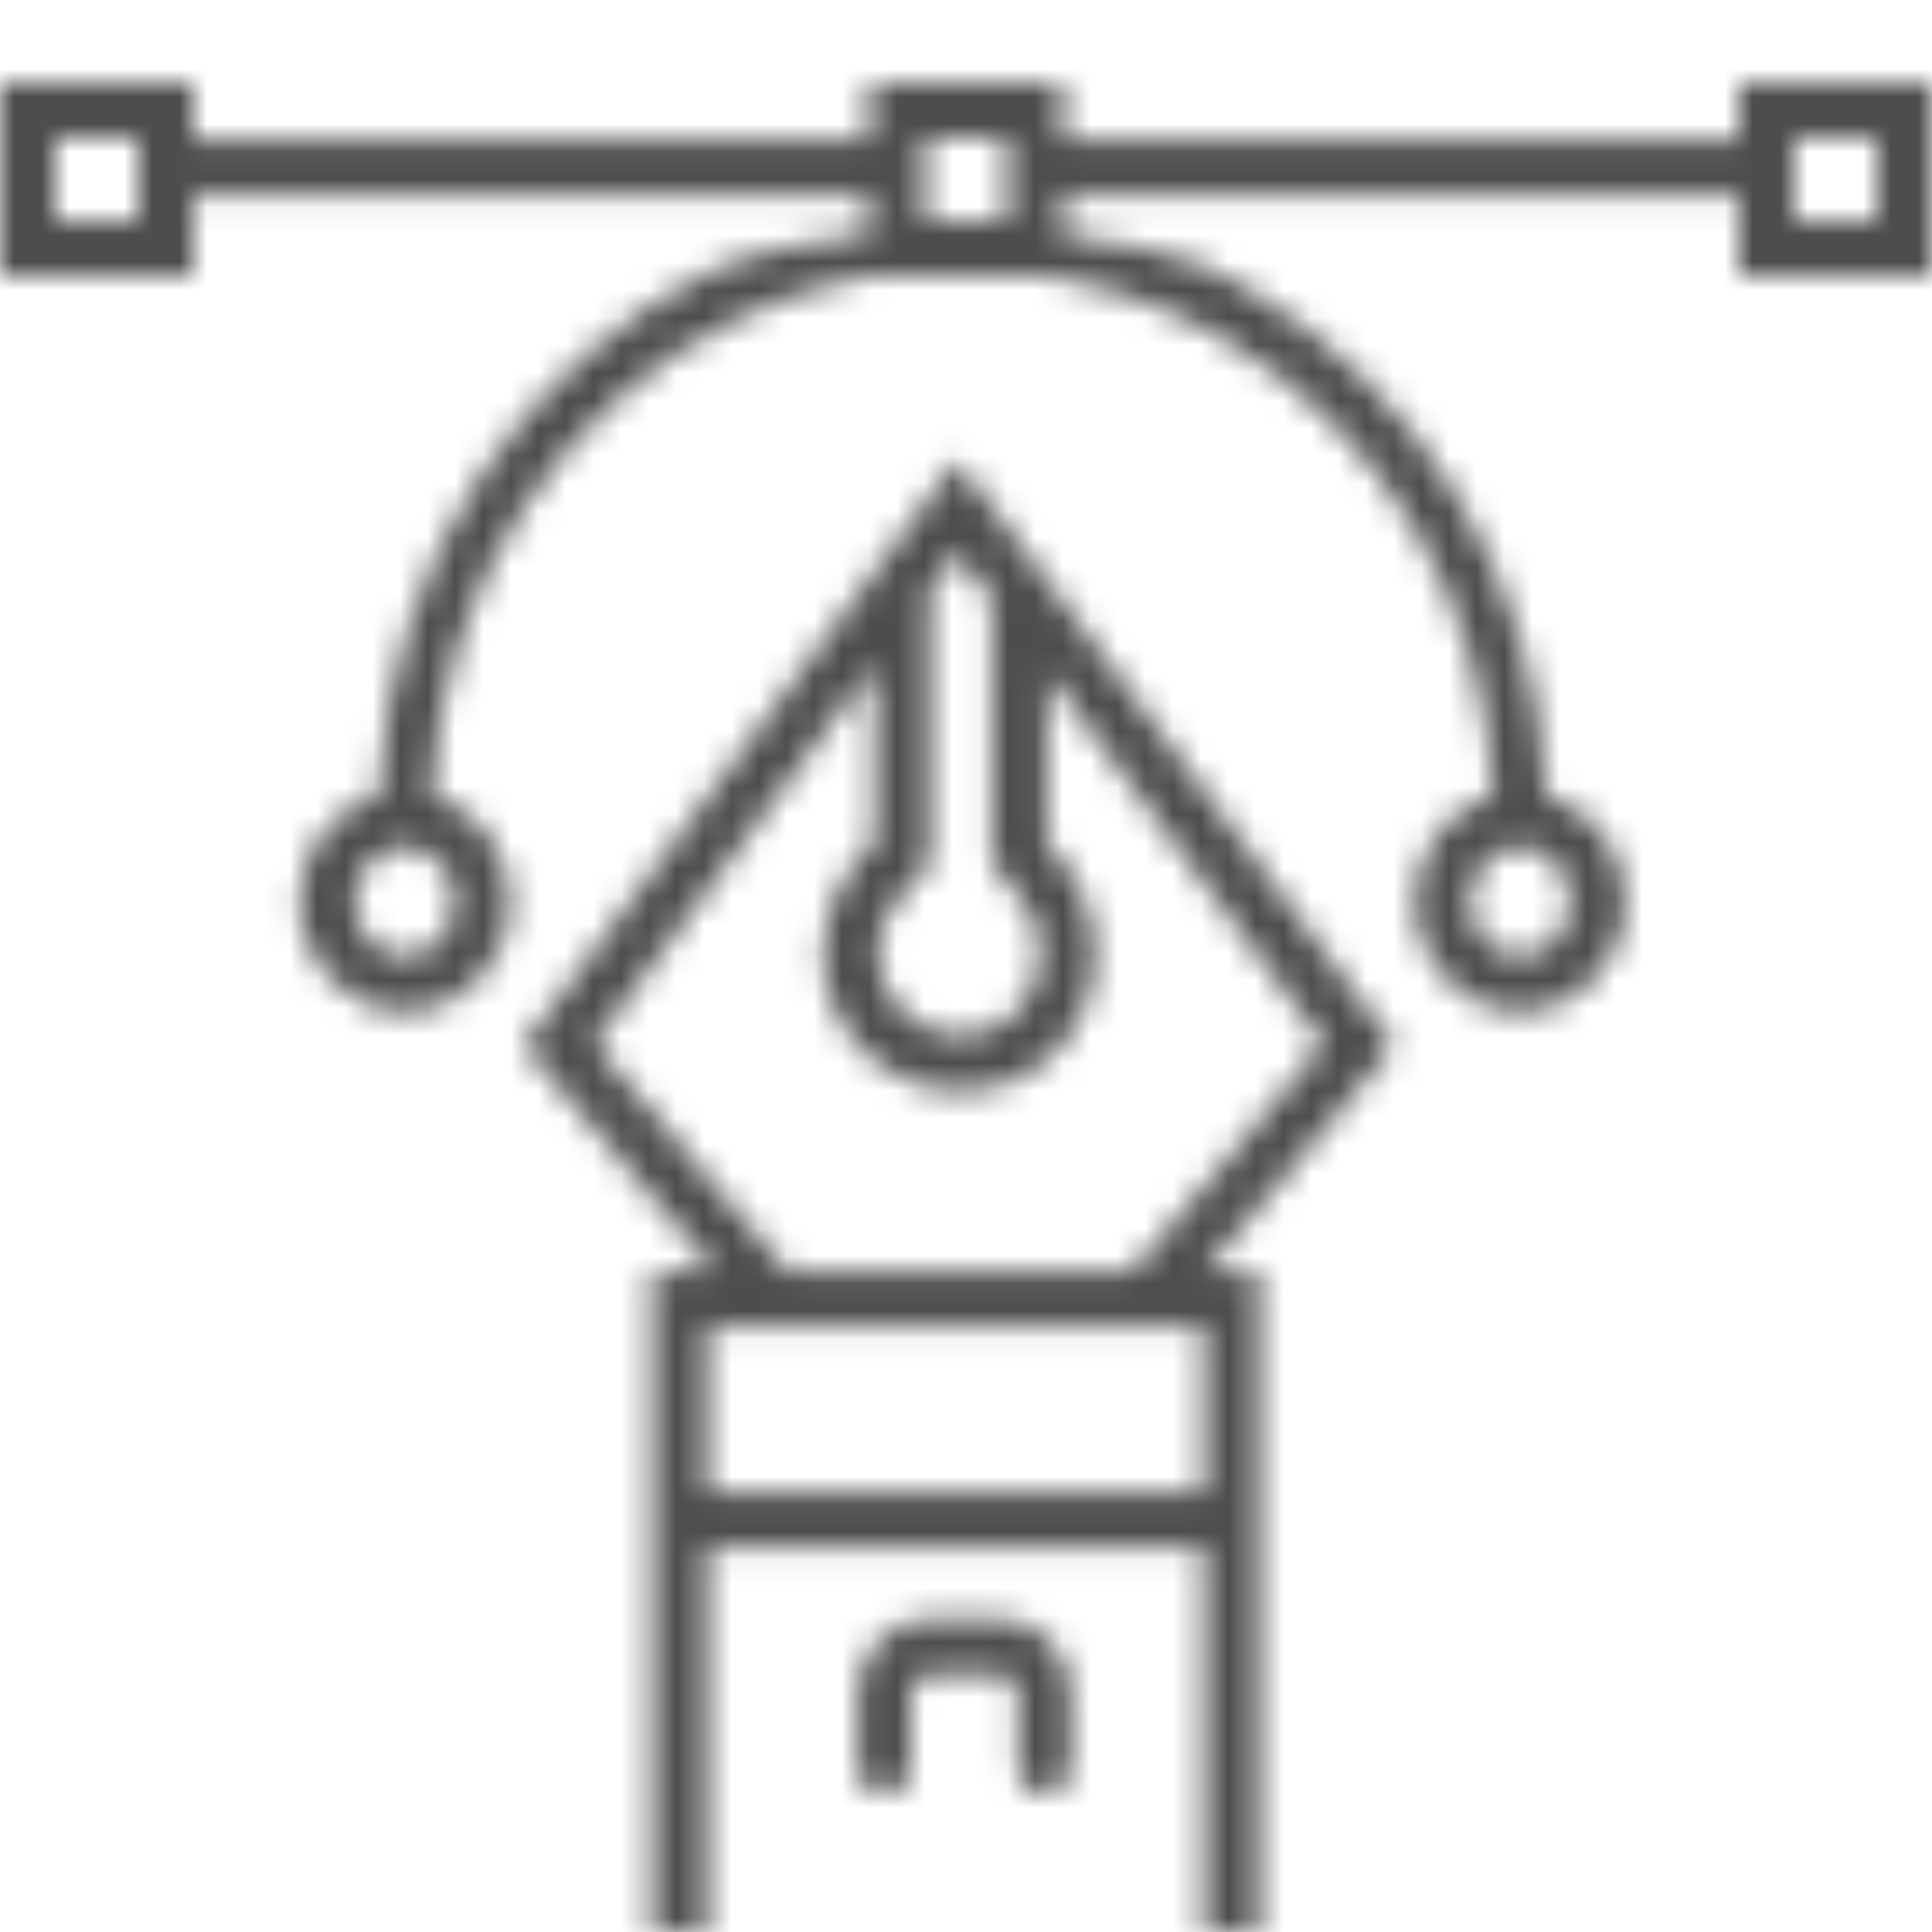 <svg width="70" height="70" viewBox="0 0 70 70" fill="none" xmlns="http://www.w3.org/2000/svg">
<mask id="path-1-inside-1" fill="white">
<path fill-rule="evenodd" clip-rule="evenodd" d="M2 5H5V8H2V5ZM0 3H2H5H7V5V5.062L31.5 5.062V5V3H33.5H36.5H38.5V5V5.062L63 5.062V5V3H65H68H70V5V8V10H68H65H63V8V7.062L38.5 7.062V8V8.534C38.645 8.549 38.788 8.565 38.929 8.582C40.799 8.803 42.383 9.166 43.435 9.574C43.554 9.62 43.665 9.667 43.77 9.714C44.221 9.931 44.664 10.164 45.097 10.412C51.411 14.032 55.705 20.926 56.012 28.755L56.015 28.821C56.044 28.829 56.074 28.837 56.103 28.846C57.709 29.315 58.89 30.856 58.89 32.678C58.89 34.873 57.179 36.658 55.075 36.658C52.971 36.658 51.26 34.873 51.26 32.678C51.26 30.868 52.425 29.336 54.015 28.855C54.044 28.847 54.072 28.839 54.101 28.831C53.819 21.716 49.954 15.494 44.233 12.223C43.718 11.929 43.188 11.658 42.645 11.413C41.374 10.841 40.029 10.407 38.625 10.131C38.386 10.084 38.155 10.04 37.929 10H36.5H33.5H31.5V9.984C31.396 10.009 31.289 10.035 31.18 10.061C29.656 10.361 28.198 10.849 26.83 11.5L26.786 11.521C20.386 14.587 15.943 21.222 15.642 28.831C15.671 28.839 15.7 28.847 15.728 28.855C17.318 29.336 18.483 30.868 18.483 32.678C18.483 34.873 16.772 36.658 14.668 36.658C12.564 36.658 10.853 34.873 10.853 32.678C10.853 30.856 12.034 29.315 13.64 28.846C13.669 28.837 13.698 28.829 13.728 28.821L13.73 28.755C14.059 20.389 18.939 13.091 25.973 9.714C27.007 9.249 28.735 8.828 30.818 8.581L30.888 8.573C31.089 8.55 31.293 8.528 31.5 8.508V8V7.062L7 7.062V8V10H5H2H0V8V5V3ZM33.5 5H36.5V8H33.5V5ZM68 5H65V8H68V5ZM36.881 64.002C36.881 64.553 37.309 65 37.838 65C38.366 65 38.794 64.553 38.794 64.002V61.349C38.794 59.868 37.64 58.664 36.221 58.664H33.652C32.233 58.664 31.079 59.868 31.079 61.349V64.002C31.079 64.553 31.507 65 32.035 65C32.563 65 32.992 64.553 32.992 64.002V61.349C32.992 60.968 33.288 60.659 33.652 60.659H36.221C36.585 60.659 36.881 60.968 36.881 61.349V64.002ZM23.625 56.037V56V54.037V48.037V46.037H25.625H25.884L19.487 38.496L18.974 37.892L19.446 37.254L33.884 17.754L34.684 16.674L35.489 17.751L50.051 37.251L50.526 37.886L50.015 38.493L43.668 46.037H45.625V48.037V54.037V56V56.037V70H43.625V56.037H25.625V70H23.625V56.037ZM41.054 46.037L47.974 37.812L37.938 24.373V30.546L37.986 30.6C38.589 31.281 39.688 32.52 39.688 34.599C39.688 37.078 37.749 39.537 34.812 39.537C31.917 39.537 29.812 37.121 29.812 34.599C29.812 32.457 31.024 31.185 31.688 30.509V24.082L21.526 37.807L28.507 46.037H41.054ZM34.691 20.025L35.938 21.695V30.912V31.255L36.148 31.526C36.284 31.701 36.425 31.864 36.562 32.025C37.147 32.705 37.688 33.334 37.688 34.599C37.688 36.121 36.501 37.537 34.812 37.537C33.083 37.537 31.812 36.078 31.812 34.599C31.812 33.28 32.474 32.588 33.122 31.91L33.122 31.909L33.122 31.909C33.225 31.802 33.328 31.694 33.427 31.585L33.688 31.299V30.912V21.381L34.691 20.025ZM43.625 48.037H25.625V54.037H43.625V48.037ZM54.633 30.759L55.067 30.639L55.502 30.754C56.25 30.953 56.89 31.702 56.89 32.678C56.89 33.849 55.995 34.658 55.075 34.658C54.155 34.658 53.26 33.849 53.26 32.678C53.26 31.709 53.891 30.963 54.633 30.759ZM14.241 30.754L14.676 30.639L15.11 30.759C15.851 30.963 16.483 31.709 16.483 32.678C16.483 33.849 15.588 34.658 14.668 34.658C13.748 34.658 12.853 33.849 12.853 32.678C12.853 31.702 13.493 30.953 14.241 30.754Z"/>
</mask>
<path d="M5 5H7V3H5V5ZM2 5V3H0V5H2ZM5 8V10H7V8H5ZM2 8H0V10H2V8ZM0 3V1H-2V3H0ZM7 3H9V1H7V3ZM7 5.062H5V7.062H7V5.062ZM31.5 5.062V7.062H33.5V5.062H31.5ZM31.5 3V1H29.5V3H31.5ZM38.5 3H40.5V1H38.5V3ZM38.5 5.062H36.5V7.062H38.5V5.062ZM63 5.062V7.062H65V5.062H63ZM63 3V1H61V3H63ZM70 3H72V1H70V3ZM70 10V12H72V10H70ZM63 10H61V12H63V10ZM63 7.062H65V5.062L63 5.062V7.062ZM38.5 7.062V5.062L36.5 5.062V7.062H38.5ZM38.5 8.534H36.5V10.336L38.292 10.523L38.5 8.534ZM38.929 8.582L39.165 6.596L39.165 6.596L38.929 8.582ZM43.435 9.574L42.711 11.439V11.439L43.435 9.574ZM43.77 9.714L44.636 7.911L44.613 7.9L44.59 7.89L43.77 9.714ZM45.097 10.412L46.092 8.677H46.092L45.097 10.412ZM56.012 28.755L58.011 28.679L58.011 28.676L56.012 28.755ZM56.015 28.821L54.016 28.897L54.072 30.375L55.502 30.754L56.015 28.821ZM56.103 28.846L56.665 26.926L56.664 26.926L56.103 28.846ZM54.015 28.855L54.593 30.77L54.593 30.77L54.015 28.855ZM54.101 28.831L54.633 30.759L56.162 30.337L56.1 28.751L54.101 28.831ZM44.233 12.223L43.24 13.959L43.24 13.959L44.233 12.223ZM42.645 11.413L41.823 13.236L42.645 11.413ZM38.625 10.131L39.011 8.168H39.011L38.625 10.131ZM37.929 10L38.281 8.031L38.106 8H37.929V10ZM31.5 10H29.5V12H31.5V10ZM31.5 9.984H33.5V7.451L31.036 8.039L31.5 9.984ZM31.18 10.061L31.566 12.024L31.612 12.015L31.657 12.004L31.18 10.061ZM26.83 11.5L25.971 9.694L25.969 9.695L26.83 11.5ZM26.786 11.521L25.924 9.716L25.922 9.717L26.786 11.521ZM15.642 28.831L13.643 28.751L13.581 30.337L15.11 30.759L15.642 28.831ZM15.728 28.855L16.307 26.941L16.307 26.941L15.728 28.855ZM13.64 28.846L13.078 26.926L13.078 26.926L13.64 28.846ZM13.728 28.821L14.241 30.754L15.671 30.375L15.727 28.897L13.728 28.821ZM13.73 28.755L11.732 28.676L11.732 28.679L13.73 28.755ZM25.973 9.714L25.152 7.89L25.13 7.9L25.107 7.911L25.973 9.714ZM30.818 8.581L30.585 6.595L30.582 6.595L30.818 8.581ZM30.888 8.573L30.657 6.586L30.655 6.587L30.888 8.573ZM31.5 8.508L31.692 10.499L33.5 10.325V8.508H31.5ZM31.5 7.062H33.5V5.062L31.5 5.062V7.062ZM7 7.062V5.062L5 5.062V7.062H7ZM7 10V12H9V10H7ZM0 10H-2V12H0V10ZM36.5 5H38.5V3H36.5V5ZM33.5 5V3H31.5V5H33.5ZM36.5 8V10H38.5V8H36.5ZM33.5 8H31.5V10H33.5V8ZM65 5V3H63V5H65ZM68 5H70V3H68V5ZM65 8H63V10H65V8ZM68 8V10H70V8H68ZM23.625 46.037V44.037H21.625V46.037H23.625ZM25.884 46.037V48.037H30.203L27.409 44.743L25.884 46.037ZM19.487 38.496L17.962 39.79H17.962L19.487 38.496ZM18.974 37.892L17.367 36.702L16.424 37.976L17.449 39.185L18.974 37.892ZM19.446 37.254L21.054 38.444L19.446 37.254ZM33.884 17.754L32.276 16.564V16.564L33.884 17.754ZM34.684 16.674L36.286 15.477L34.677 13.322L33.077 15.483L34.684 16.674ZM35.489 17.751L37.091 16.554L37.091 16.554L35.489 17.751ZM50.051 37.251L51.654 36.054L50.051 37.251ZM50.526 37.886L52.056 39.174L53.077 37.961L52.128 36.69L50.526 37.886ZM50.015 38.493L48.485 37.206L48.485 37.206L50.015 38.493ZM43.668 46.037L42.138 44.749L39.372 48.037H43.668V46.037ZM45.625 46.037H47.625V44.037H45.625V46.037ZM45.625 70V72H47.625V70H45.625ZM43.625 70H41.625V72H43.625V70ZM43.625 56.037H45.625V54.037H43.625V56.037ZM25.625 56.037V54.037H23.625V56.037H25.625ZM25.625 70V72H27.625V70H25.625ZM23.625 70H21.625V72H23.625V70ZM47.974 37.812L49.505 39.1L50.526 37.886L49.577 36.616L47.974 37.812ZM41.054 46.037V48.037H41.985L42.585 47.325L41.054 46.037ZM37.938 24.373L39.54 23.176L35.938 18.352V24.373H37.938ZM37.938 30.546H35.938V31.305L36.441 31.872L37.938 30.546ZM37.986 30.6L36.489 31.927L36.489 31.927L37.986 30.6ZM31.688 30.509L33.115 31.91L33.688 31.327V30.509H31.688ZM31.688 24.082H33.688V18.02L30.08 22.892L31.688 24.082ZM21.526 37.807L19.918 36.617L18.974 37.892L20 39.101L21.526 37.807ZM28.507 46.037L26.981 47.331L27.581 48.037H28.507V46.037ZM35.938 21.695H37.938V21.03L37.54 20.498L35.938 21.695ZM34.691 20.025L36.293 18.829L34.684 16.674L33.084 18.835L34.691 20.025ZM35.938 31.255H33.938V31.941L34.359 32.483L35.938 31.255ZM36.148 31.526L34.569 32.754L34.569 32.754L36.148 31.526ZM36.562 32.025L38.079 30.721V30.721L36.562 32.025ZM33.122 31.91L34.568 33.291L34.575 33.284L34.581 33.278L33.122 31.91ZM33.122 31.909L31.708 30.495L31.685 30.518L31.663 30.541L33.122 31.909ZM33.122 31.909L34.536 33.324L34.553 33.307L34.568 33.291L33.122 31.909ZM33.427 31.585L31.948 30.239L31.948 30.239L33.427 31.585ZM33.688 31.299L35.167 32.644L35.688 32.072V31.299H33.688ZM33.688 21.381L32.08 20.191L31.688 20.721V21.381H33.688ZM25.625 48.037V46.037H23.625V48.037H25.625ZM43.625 48.037H45.625V46.037H43.625V48.037ZM25.625 54.037H23.625V56.037H25.625V54.037ZM43.625 54.037V56.037H45.625V54.037H43.625ZM55.067 30.639L55.58 28.706L55.057 28.567L54.535 28.711L55.067 30.639ZM54.633 30.759L54.101 28.831L54.633 30.759ZM55.502 30.754L56.015 28.821H56.015L55.502 30.754ZM14.676 30.639L15.207 28.711L14.686 28.567L14.163 28.706L14.676 30.639ZM14.241 30.754L13.728 28.821L14.241 30.754ZM15.11 30.759L14.579 32.687L15.11 30.759ZM5 3H2V7H5V3ZM7 8V5H3V8H7ZM2 10H5V6H2V10ZM0 5V8H4V5H0ZM2 1H0V5H2V1ZM5 1H2V5H5V1ZM7 1H5V5H7V1ZM9 5V3H5V5H9ZM9 5.062V5H5V5.062H9ZM31.5 3.062L7 3.062V7.062L31.5 7.062V3.062ZM29.5 5V5.062H33.5V5H29.5ZM29.5 3V5H33.5V3H29.5ZM33.5 1H31.5V5H33.5V1ZM36.5 1H33.5V5H36.5V1ZM38.5 1H36.5V5H38.5V1ZM40.5 5V3H36.5V5H40.5ZM40.5 5.062V5H36.5V5.062H40.5ZM63 3.062L38.5 3.062V7.062L63 7.062V3.062ZM61 5V5.062H65V5H61ZM61 3V5H65V3H61ZM65 1H63V5H65V1ZM68 1H65V5H68V1ZM70 1H68V5H70V1ZM72 5V3H68V5H72ZM72 8V5H68V8H72ZM72 10V8H68V10H72ZM68 12H70V8H68V12ZM65 12H68V8H65V12ZM63 12H65V8H63V12ZM61 8V10H65V8H61ZM61 7.062V8H65V7.062H61ZM38.5 9.062L63 9.062V5.062L38.5 5.062V9.062ZM40.5 8V7.062H36.5V8H40.5ZM40.5 8.534V8H36.5V8.534H40.5ZM39.165 6.596C39.014 6.578 38.862 6.561 38.708 6.545L38.292 10.523C38.428 10.537 38.562 10.552 38.694 10.568L39.165 6.596ZM44.159 7.71C42.893 7.218 41.128 6.828 39.165 6.596L38.694 10.568C40.471 10.778 41.873 11.113 42.711 11.439L44.159 7.71ZM44.59 7.89C44.451 7.827 44.307 7.767 44.159 7.71L42.711 11.439C42.8 11.473 42.88 11.507 42.95 11.538L44.59 7.89ZM46.092 8.677C45.617 8.405 45.131 8.149 44.636 7.911L42.904 11.517C43.311 11.713 43.711 11.923 44.102 12.147L46.092 8.677ZM58.011 28.676C57.676 20.166 53.009 12.643 46.092 8.677L44.102 12.147C49.812 15.421 53.733 21.685 54.014 28.833L58.011 28.676ZM58.014 28.746L58.011 28.679L54.014 28.831L54.016 28.897L58.014 28.746ZM56.664 26.926C56.619 26.913 56.574 26.9 56.528 26.888L55.502 30.754C55.515 30.758 55.529 30.762 55.542 30.766L56.664 26.926ZM60.89 32.678C60.89 29.991 59.146 27.652 56.665 26.926L55.542 30.766C56.273 30.979 56.89 31.72 56.89 32.678H60.89ZM55.075 38.658C58.362 38.658 60.89 35.897 60.89 32.678H56.89C56.89 33.849 55.995 34.658 55.075 34.658V38.658ZM49.26 32.678C49.26 35.897 51.788 38.658 55.075 38.658V34.658C54.155 34.658 53.26 33.849 53.26 32.678H49.26ZM53.436 26.941C50.982 27.683 49.26 30.008 49.26 32.678H53.26C53.26 31.727 53.869 30.989 54.593 30.77L53.436 26.941ZM53.57 26.902C53.525 26.915 53.48 26.928 53.436 26.941L54.593 30.77C54.606 30.766 54.62 30.762 54.633 30.759L53.57 26.902ZM43.24 13.959C48.352 16.882 51.848 22.472 52.103 28.91L56.1 28.751C55.791 20.96 51.555 14.106 45.226 10.487L43.24 13.959ZM41.823 13.236C42.308 13.455 42.781 13.696 43.24 13.959L45.226 10.487C44.656 10.161 44.069 9.861 43.466 9.59L41.823 13.236ZM38.239 12.093C39.491 12.339 40.69 12.726 41.823 13.236L43.466 9.59C42.059 8.955 40.568 8.474 39.011 8.168L38.239 12.093ZM37.578 11.969C37.791 12.007 38.011 12.048 38.239 12.093L39.011 8.168C38.762 8.119 38.519 8.074 38.281 8.031L37.578 11.969ZM36.5 12H37.929V8H36.5V12ZM33.5 12H36.5V8H33.5V12ZM31.5 12H33.5V8H31.5V12ZM29.5 9.984V10H33.5V9.984H29.5ZM31.657 12.004C31.762 11.978 31.864 11.953 31.964 11.93L31.036 8.039C30.927 8.065 30.817 8.091 30.704 8.119L31.657 12.004ZM27.69 13.306C28.91 12.725 30.208 12.291 31.566 12.024L30.795 8.099C29.103 8.431 27.487 8.973 25.971 9.694L27.69 13.306ZM27.647 13.326L27.692 13.305L25.969 9.695L25.924 9.716L27.647 13.326ZM17.64 28.91C17.913 22.027 21.932 16.064 27.65 13.325L25.922 9.717C18.84 13.11 13.974 20.417 13.643 28.751L17.64 28.91ZM16.307 26.941C16.262 26.928 16.218 26.915 16.173 26.902L15.11 30.759C15.123 30.762 15.136 30.766 15.15 30.77L16.307 26.941ZM20.483 32.678C20.483 30.008 18.761 27.683 16.307 26.941L15.149 30.77C15.874 30.989 16.483 31.727 16.483 32.678H20.483ZM14.668 38.658C17.955 38.658 20.483 35.897 20.483 32.678H16.483C16.483 33.849 15.588 34.658 14.668 34.658V38.658ZM8.853 32.678C8.853 35.897 11.381 38.658 14.668 38.658V34.658C13.748 34.658 12.853 33.849 12.853 32.678H8.853ZM13.078 26.926C10.597 27.652 8.853 29.991 8.853 32.678H12.853C12.853 31.72 13.47 30.979 14.201 30.766L13.078 26.926ZM13.215 26.888C13.169 26.9 13.124 26.913 13.078 26.926L14.201 30.766C14.214 30.762 14.228 30.758 14.241 30.754L13.215 26.888ZM11.732 28.679L11.729 28.746L15.727 28.897L15.729 28.831L11.732 28.679ZM25.107 7.911C17.393 11.616 12.09 19.585 11.732 28.676L15.729 28.833C16.029 21.193 20.486 14.567 26.839 11.517L25.107 7.911ZM30.582 6.595C28.413 6.852 26.454 7.305 25.152 7.89L26.793 11.538C27.559 11.194 29.058 10.804 31.053 10.568L30.582 6.595ZM30.655 6.587L30.585 6.595L31.05 10.568L31.121 10.559L30.655 6.587ZM31.308 6.517C31.088 6.539 30.871 6.562 30.657 6.586L31.118 10.56C31.306 10.538 31.497 10.518 31.692 10.499L31.308 6.517ZM29.5 8V8.508H33.5V8H29.5ZM29.5 7.062V8H33.5V7.062H29.5ZM7 9.062L31.5 9.062V5.062L7 5.062V9.062ZM9 8V7.062H5V8H9ZM9 10V8H5V10H9ZM5 12H7V8H5V12ZM2 12H5V8H2V12ZM0 12H2V8H0V12ZM-2 8V10H2V8H-2ZM-2 5V8H2V5H-2ZM-2 3V5H2V3H-2ZM36.5 3H33.5V7H36.5V3ZM38.5 8V5H34.5V8H38.5ZM33.5 10H36.5V6H33.5V10ZM31.5 5V8H35.5V5H31.5ZM65 7H68V3H65V7ZM67 8V5H63V8H67ZM68 6H65V10H68V6ZM66 5V8H70V5H66ZM37.838 63C38.493 63 38.881 63.529 38.881 64.002H34.881C34.881 65.577 36.126 67 37.838 67V63ZM36.794 64.002C36.794 63.529 37.183 63 37.838 63V67C39.55 67 40.794 65.577 40.794 64.002H36.794ZM36.794 61.349V64.002H40.794V61.349H36.794ZM36.221 60.664C36.456 60.664 36.794 60.892 36.794 61.349H40.794C40.794 58.844 38.823 56.664 36.221 56.664V60.664ZM33.652 60.664H36.221V56.664H33.652V60.664ZM33.079 61.349C33.079 60.892 33.417 60.664 33.652 60.664V56.664C31.05 56.664 29.079 58.844 29.079 61.349H33.079ZM33.079 64.002V61.349H29.079V64.002H33.079ZM32.035 63C32.69 63 33.079 63.529 33.079 64.002H29.079C29.079 65.577 30.324 67 32.035 67V63ZM30.992 64.002C30.992 63.529 31.38 63 32.035 63V67C33.747 67 34.992 65.577 34.992 64.002H30.992ZM30.992 61.349V64.002H34.992V61.349H30.992ZM33.652 58.659C32.105 58.659 30.992 59.944 30.992 61.349H34.992C34.992 61.993 34.471 62.659 33.652 62.659V58.659ZM36.221 58.659H33.652V62.659H36.221V58.659ZM38.881 61.349C38.881 59.944 37.768 58.659 36.221 58.659V62.659C35.401 62.659 34.881 61.993 34.881 61.349H38.881ZM38.881 64.002V61.349H34.881V64.002H38.881ZM21.625 56V56.037H25.625V56H21.625ZM21.625 54.037V56H25.625V54.037H21.625ZM21.625 48.037V54.037H25.625V48.037H21.625ZM21.625 46.037V48.037H25.625V46.037H21.625ZM25.625 44.037H23.625V48.037H25.625V44.037ZM25.884 44.037H25.625V48.037H25.884V44.037ZM17.962 39.79L24.359 47.331L27.409 44.743L21.013 37.203L17.962 39.79ZM17.449 39.185L17.962 39.79L21.013 37.203L20.5 36.598L17.449 39.185ZM17.839 36.064L17.367 36.702L20.582 39.082L21.054 38.444L17.839 36.064ZM32.276 16.564L17.839 36.064L21.054 38.444L35.491 18.945L32.276 16.564ZM33.077 15.483L32.276 16.564L35.491 18.945L36.291 17.864L33.077 15.483ZM37.091 16.554L36.286 15.477L33.082 17.87L33.886 18.948L37.091 16.554ZM51.654 36.054L37.091 16.554L33.886 18.948L48.449 38.448L51.654 36.054ZM52.128 36.69L51.654 36.054L48.449 38.448L48.923 39.083L52.128 36.69ZM51.545 39.781L52.056 39.174L48.995 36.599L48.485 37.206L51.545 39.781ZM45.198 47.325L51.546 39.781L48.485 37.206L42.138 44.749L45.198 47.325ZM45.625 44.037H43.668V48.037H45.625V44.037ZM47.625 48.037V46.037H43.625V48.037H47.625ZM47.625 54.037V48.037H43.625V54.037H47.625ZM47.625 56V54.037H43.625V56H47.625ZM47.625 56.037V56H43.625V56.037H47.625ZM47.625 70V56.037H43.625V70H47.625ZM43.625 72H45.625V68H43.625V72ZM41.625 56.037V70H45.625V56.037H41.625ZM25.625 58.037H43.625V54.037H25.625V58.037ZM27.625 70V56.037H23.625V70H27.625ZM23.625 72H25.625V68H23.625V72ZM21.625 56.037V70H25.625V56.037H21.625ZM46.444 36.525L39.524 44.749L42.585 47.325L49.505 39.1L46.444 36.525ZM36.335 25.569L46.372 39.009L49.577 36.616L39.54 23.176L36.335 25.569ZM39.938 30.546V24.373H35.938V30.546H39.938ZM39.482 29.274L39.434 29.22L36.441 31.872L36.489 31.927L39.482 29.274ZM41.688 34.599C41.688 31.727 40.127 30 39.482 29.273L36.489 31.927C37.051 32.561 37.688 33.312 37.688 34.599H41.688ZM34.812 41.537C39.005 41.537 41.688 38.024 41.688 34.599H37.688C37.688 36.131 36.493 37.537 34.812 37.537V41.537ZM27.812 34.599C27.812 38.16 30.748 41.537 34.812 41.537V37.537C33.086 37.537 31.812 36.082 31.812 34.599H27.812ZM30.26 29.108C29.544 29.837 27.812 31.611 27.812 34.599H31.812C31.812 33.303 32.504 32.532 33.115 31.91L30.26 29.108ZM29.688 24.082V30.509H33.688V24.082H29.688ZM23.133 38.997L33.295 25.272L30.08 22.892L19.918 36.617L23.133 38.997ZM30.032 44.743L23.051 36.514L20 39.101L26.981 47.331L30.032 44.743ZM41.054 44.037H28.507V48.037H41.054V44.037ZM37.54 20.498L36.293 18.829L33.089 21.222L34.335 22.891L37.54 20.498ZM37.938 30.912V21.695H33.938V30.912H37.938ZM37.938 31.255V30.912H33.938V31.255H37.938ZM37.727 30.298L37.516 30.027L34.359 32.483L34.569 32.754L37.727 30.298ZM38.079 30.721C37.937 30.556 37.828 30.428 37.727 30.298L34.569 32.754C34.74 32.973 34.912 33.173 35.045 33.328L38.079 30.721ZM39.688 34.599C39.688 33.653 39.478 32.862 39.118 32.17C38.787 31.532 38.349 31.035 38.079 30.721L35.045 33.328C35.36 33.694 35.485 33.852 35.569 34.015C35.626 34.124 35.688 34.281 35.688 34.599H39.688ZM34.812 39.537C37.734 39.537 39.688 37.093 39.688 34.599H35.688C35.688 34.847 35.588 35.096 35.421 35.275C35.268 35.439 35.069 35.537 34.812 35.537V39.537ZM29.812 34.599C29.812 37.127 31.924 39.537 34.812 39.537V35.537C34.532 35.537 34.288 35.424 34.099 35.229C33.896 35.02 33.812 34.775 33.812 34.599H29.812ZM31.676 30.528C31.015 31.22 29.812 32.423 29.812 34.599H33.812C33.812 34.31 33.876 34.152 33.952 34.021C34.061 33.834 34.22 33.655 34.568 33.291L31.676 30.528ZM31.663 30.541L31.663 30.542L34.581 33.278L34.581 33.277L31.663 30.541ZM31.708 30.495L31.708 30.495L34.536 33.324L34.536 33.324L31.708 30.495ZM31.948 30.239C31.867 30.327 31.782 30.417 31.676 30.528L34.568 33.291C34.668 33.186 34.788 33.061 34.907 32.93L31.948 30.239ZM32.208 29.953L31.948 30.239L34.907 32.93L35.167 32.644L32.208 29.953ZM31.688 30.912V31.299H35.688V30.912H31.688ZM31.688 21.381V30.912H35.688V21.381H31.688ZM33.084 18.835L32.08 20.191L35.295 22.571L36.298 21.215L33.084 18.835ZM25.625 50.037H43.625V46.037H25.625V50.037ZM27.625 54.037V48.037H23.625V54.037H27.625ZM43.625 52.037H25.625V56.037H43.625V52.037ZM41.625 48.037V54.037H45.625V48.037H41.625ZM54.535 28.711L54.101 28.831L55.164 32.687L55.598 32.567L54.535 28.711ZM56.015 28.821L55.58 28.706L54.554 32.572L54.989 32.688L56.015 28.821ZM58.89 32.678C58.89 30.817 57.66 29.258 56.015 28.821L54.989 32.688C54.944 32.675 54.916 32.659 54.903 32.65C54.889 32.641 54.884 32.635 54.883 32.634C54.882 32.632 54.883 32.633 54.885 32.638C54.886 32.642 54.89 32.655 54.89 32.678H58.89ZM55.075 36.658C57.154 36.658 58.89 34.899 58.89 32.678H54.89C54.89 32.697 54.888 32.709 54.887 32.715C54.886 32.722 54.885 32.725 54.885 32.725C54.884 32.725 54.886 32.721 54.893 32.714C54.899 32.707 54.913 32.695 54.939 32.684C54.966 32.672 55.011 32.658 55.075 32.658V36.658ZM51.26 32.678C51.26 34.899 52.996 36.658 55.075 36.658V32.658C55.139 32.658 55.184 32.672 55.211 32.684C55.237 32.695 55.251 32.707 55.257 32.714C55.264 32.721 55.266 32.725 55.265 32.725C55.265 32.725 55.264 32.722 55.263 32.715C55.261 32.709 55.26 32.697 55.26 32.678H51.26ZM54.101 28.831C52.472 29.279 51.26 30.83 51.26 32.678H55.26C55.26 32.655 55.263 32.643 55.265 32.639C55.266 32.634 55.268 32.632 55.267 32.634C55.266 32.634 55.261 32.641 55.248 32.65C55.235 32.659 55.209 32.675 55.164 32.687L54.101 28.831ZM14.163 28.706L13.728 28.821L14.754 32.688L15.189 32.572L14.163 28.706ZM15.642 28.831L15.207 28.711L14.145 32.567L14.579 32.687L15.642 28.831ZM18.483 32.678C18.483 30.83 17.27 29.279 15.642 28.831L14.579 32.687C14.534 32.675 14.508 32.659 14.495 32.65C14.482 32.641 14.477 32.634 14.476 32.634C14.475 32.632 14.476 32.634 14.478 32.639C14.48 32.643 14.483 32.655 14.483 32.678H18.483ZM14.668 36.658C16.747 36.658 18.483 34.899 18.483 32.678H14.483C14.483 32.697 14.481 32.709 14.48 32.715C14.479 32.722 14.478 32.725 14.478 32.725C14.477 32.725 14.479 32.721 14.486 32.714C14.492 32.707 14.506 32.695 14.532 32.684C14.559 32.672 14.604 32.658 14.668 32.658V36.658ZM10.853 32.678C10.853 34.899 12.589 36.658 14.668 36.658V32.658C14.732 32.658 14.777 32.672 14.804 32.684C14.83 32.695 14.844 32.707 14.85 32.714C14.857 32.721 14.858 32.725 14.858 32.725C14.858 32.725 14.857 32.722 14.856 32.715C14.854 32.709 14.853 32.697 14.853 32.678H10.853ZM13.728 28.821C12.082 29.258 10.853 30.817 10.853 32.678H14.853C14.853 32.655 14.856 32.642 14.858 32.638C14.86 32.633 14.861 32.632 14.86 32.634C14.859 32.635 14.854 32.641 14.841 32.65C14.827 32.659 14.799 32.675 14.754 32.688L13.728 28.821Z" fill="#4D4D4D" mask="url(#path-1-inside-1)"/>
</svg>
